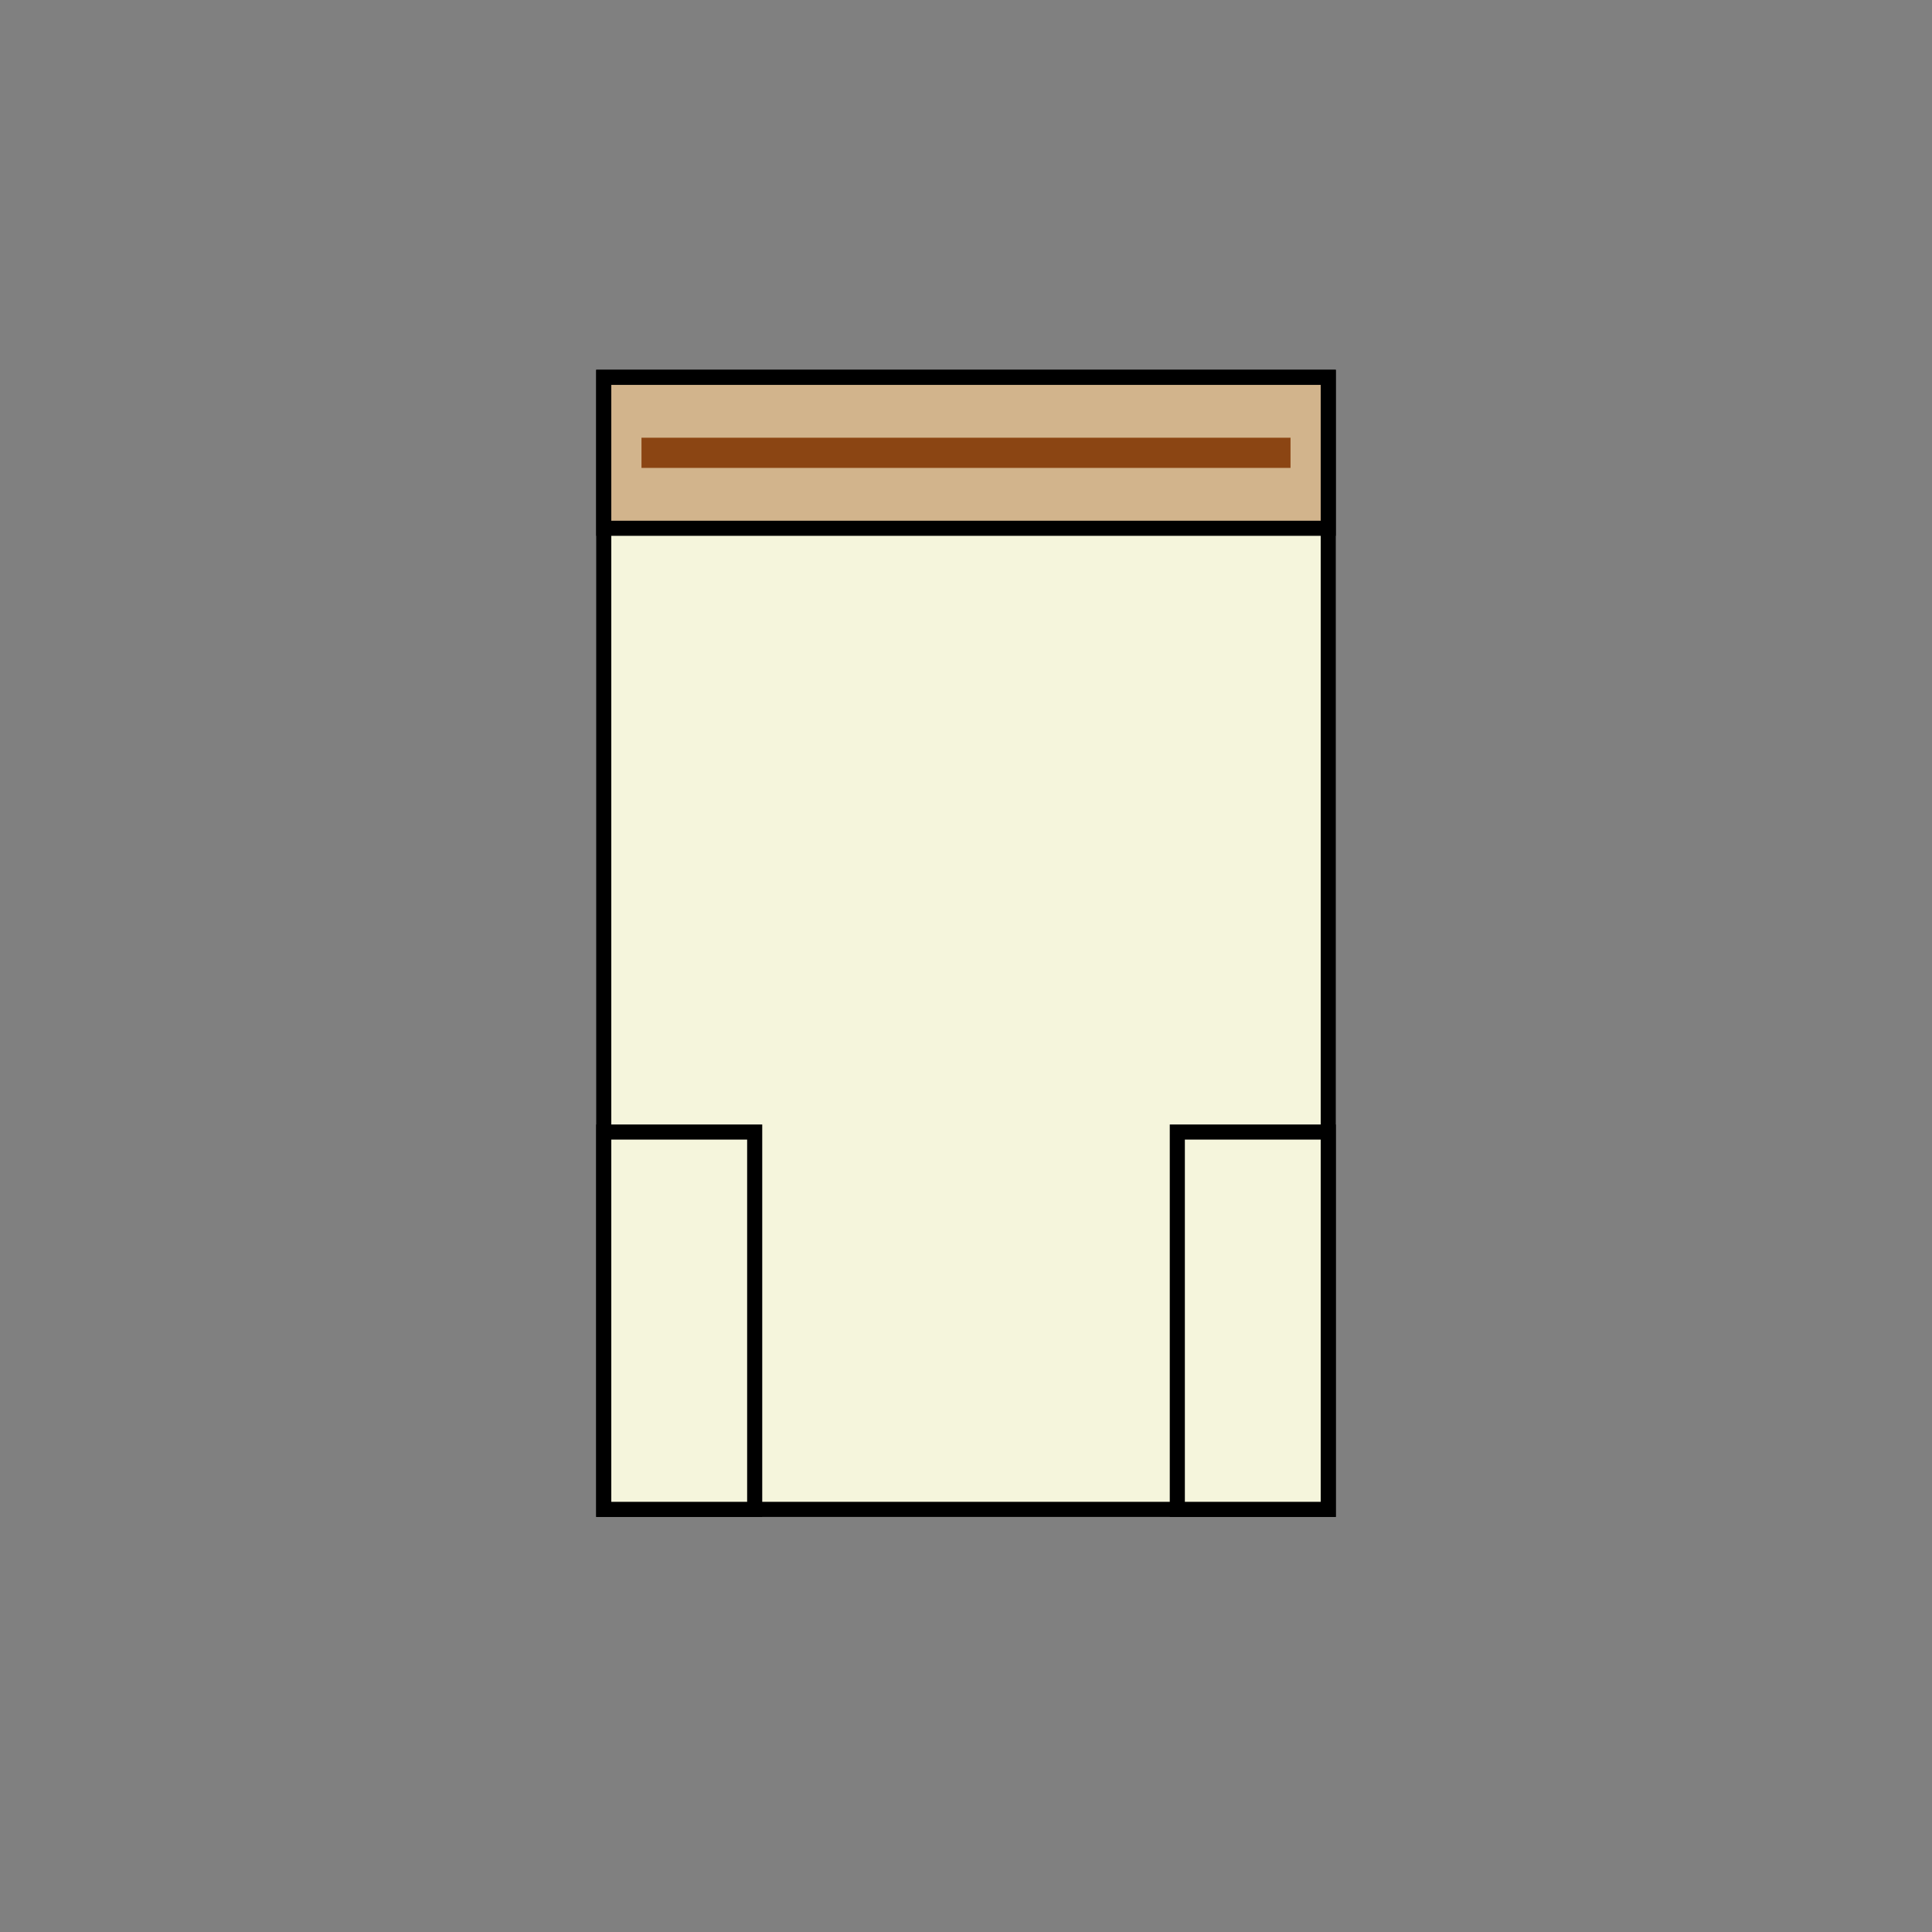 <svg viewBox="0 0 256 256" width="256" height="256"><rect x="0" y="0" width="256" height="256" fill="#808080" stroke="none"/><rect x="80" y="50" width="96" height="150" fill="#F5F5DC" stroke="#000" stroke-width="2"/><rect x="80" y="50" width="96" height="20" fill="#D2B48C" stroke="#000" stroke-width="2"/><line x1="85" y1="60" x2="171" y2="60" stroke="#8B4513" stroke-width="4"/><polygon points="80,200 80,150 100,150 100,200" fill="#F5F5DC" stroke="#000" stroke-width="2"/><polygon points="176,200 176,150 156,150 156,200" fill="#F5F5DC" stroke="#000" stroke-width="2"/></svg>